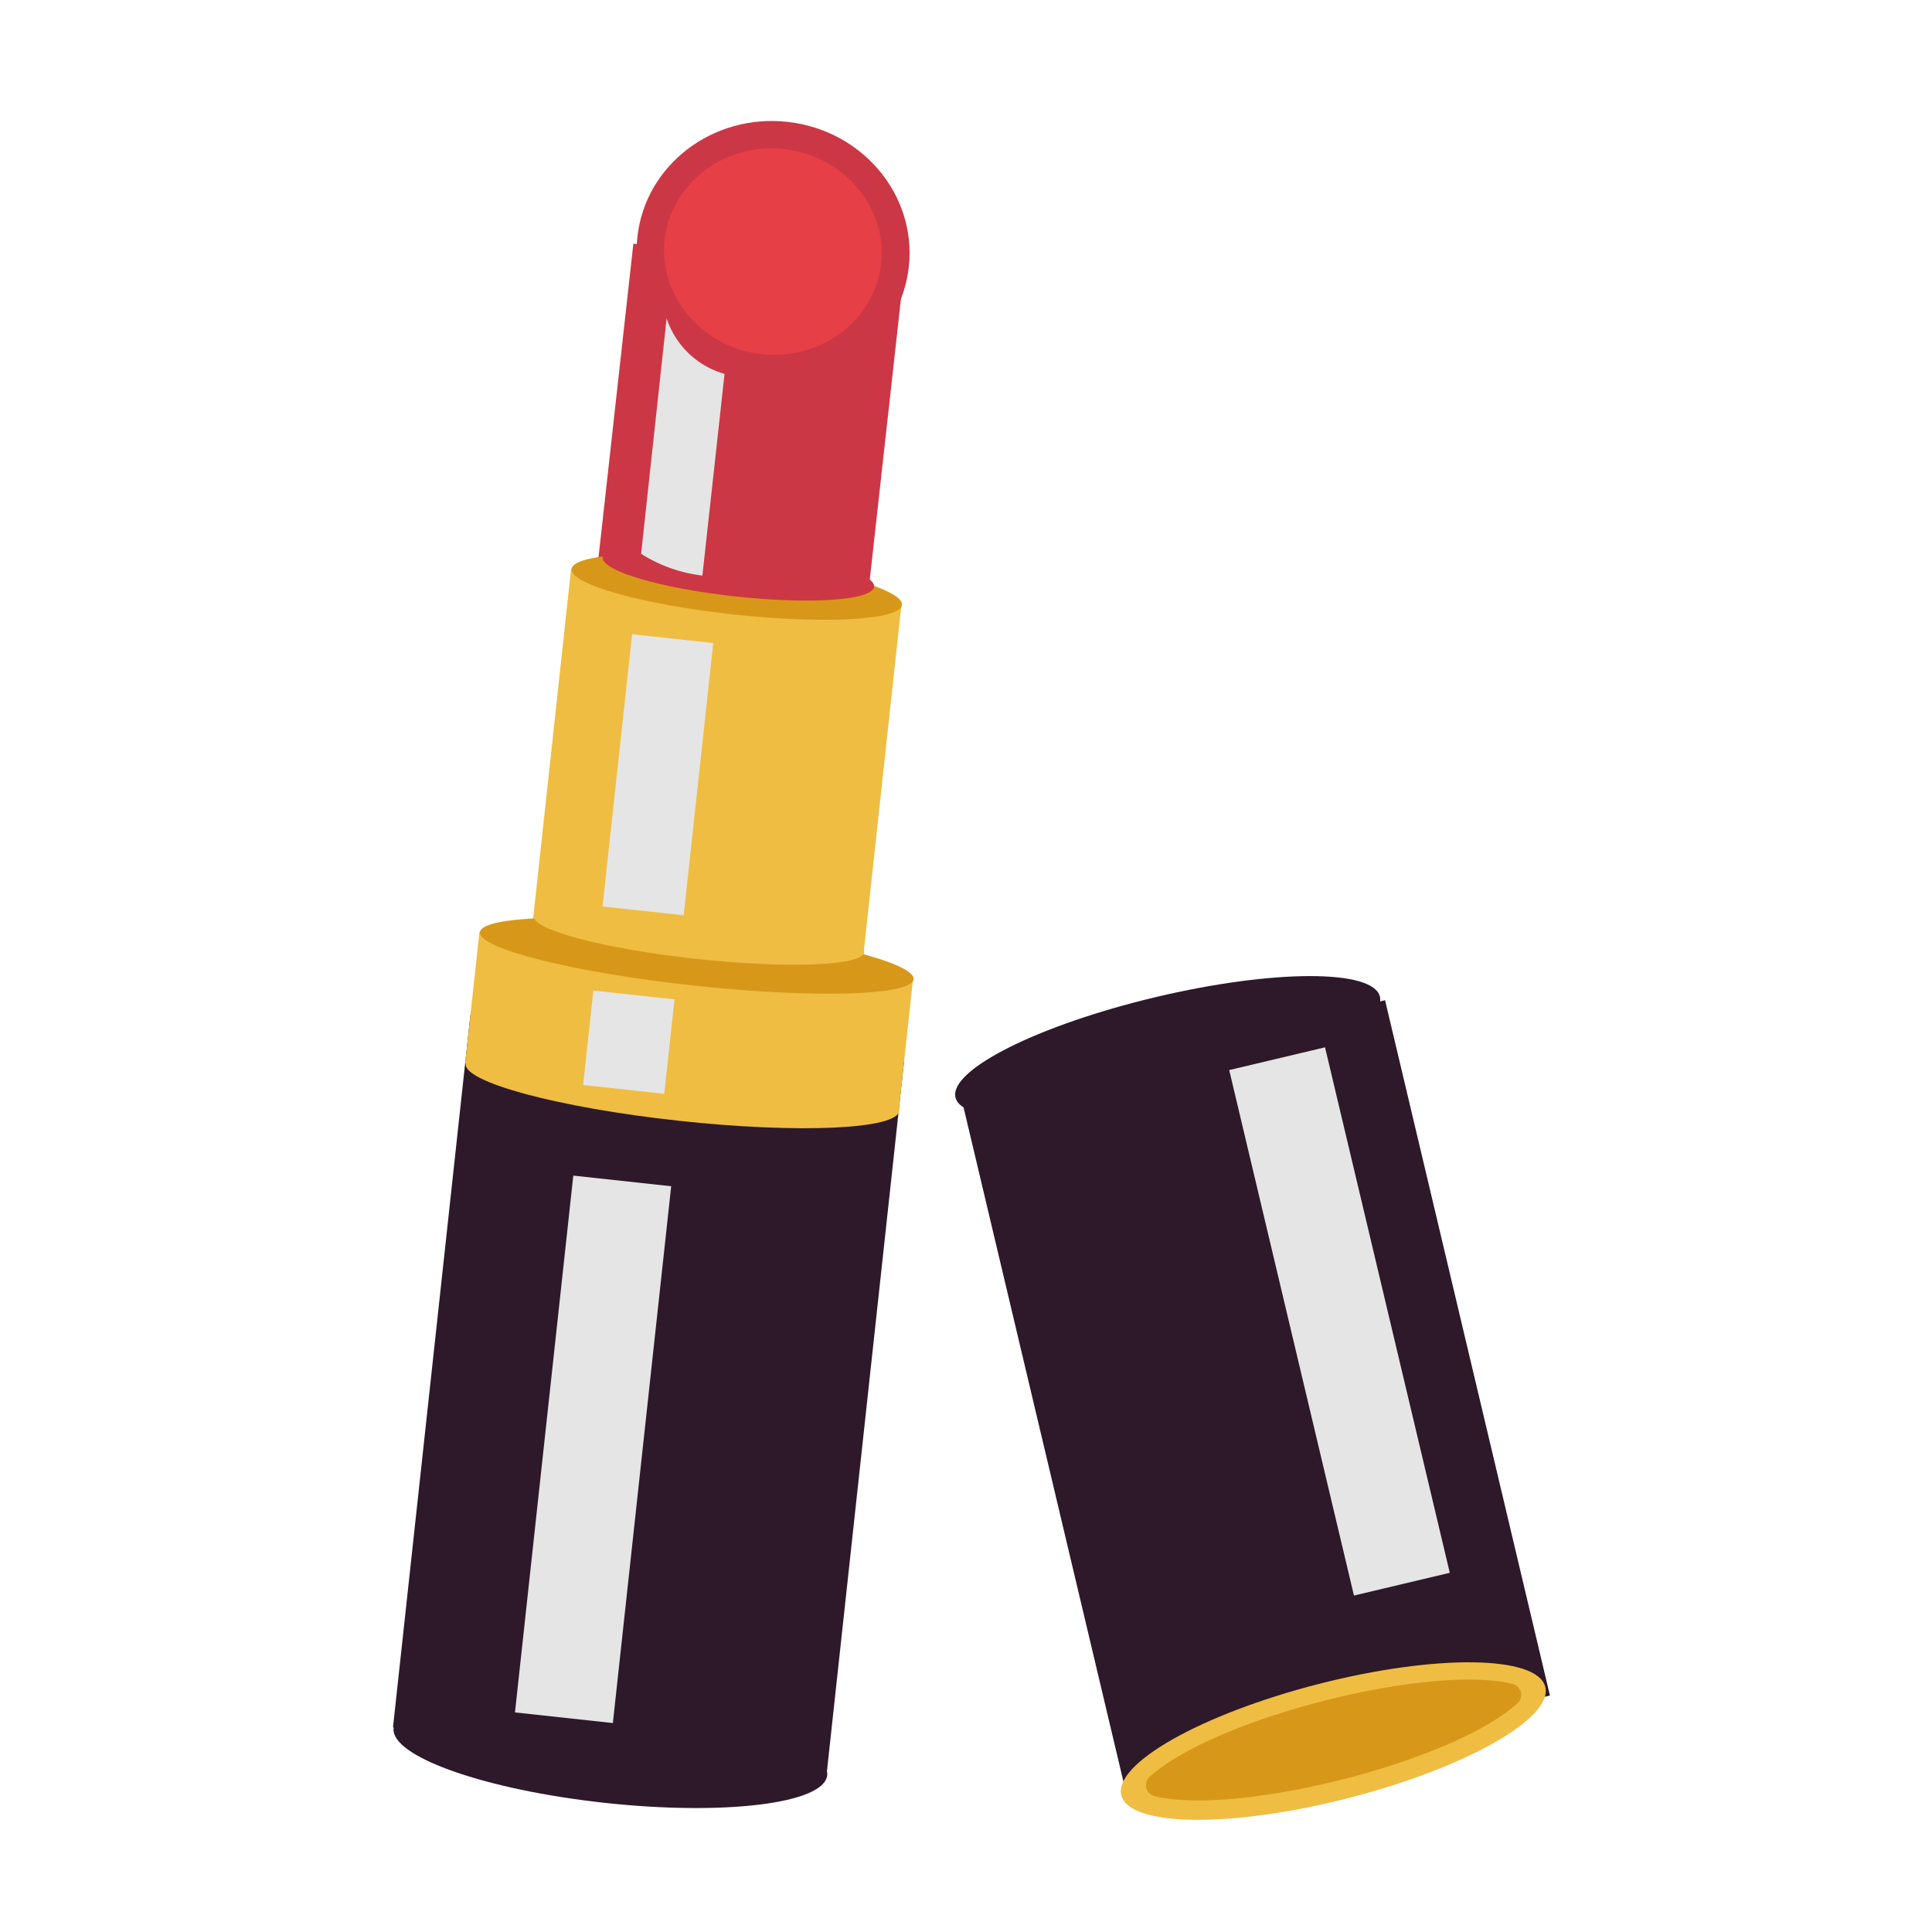 <svg height="512" viewBox="0 0 512 512" width="512" xmlns="http://www.w3.org/2000/svg"><g id="Lipstick"><path d="m156.88 67.77h72.38v215h-72.38z" fill="#cc3745" transform="matrix(.99 .11 -.11 .99 19.99 -19.77)"/><path d="m114.22 274.64h115.6v189.96h-115.6z" fill="#2d1929" transform="matrix(.994 .108 -.108 .994 40.79 -16.37)"/><path d="m124.95 253.05h115.6v35.07h-115.6z" fill="#efbd42" transform="matrix(.994 .108 -.108 .994 30.19 -18.1)"/><path d="m144.32 155.09h88.07v127.42h-88.07z" fill="#efbd42" transform="matrix(.994 .108 -.108 .994 24.65 -19.01)"/><ellipse cx="195.21" cy="155.46" fill="#d7981a" rx="7.34" ry="44.04" transform="matrix(.108 -.994 .994 .108 19.64 332.8)"/><ellipse cx="204.83" cy="66.68" fill="#cc3745" rx="34.66" ry="36.19" transform="matrix(.108 -.994 .994 .108 116.48 263.14)"/><path d="m207.77 39.52c-21-2.28-37.13 17-30.14 35.91a29 29 0 0 0 24.25 18.41c15.82 1.71 30-9.08 31.63-24s-9.93-28.61-25.74-30.32z" fill="#e73f46"/><ellipse cx="195.64" cy="151.51" fill="#cc3745" rx="6.52" ry="36.19" transform="matrix(.108 -.994 .994 .108 23.95 329.7)"/><path d="m176.66 84.34-6.76 62.43a38.93 38.93 0 0 0 16.24 5.76q2.94-26.73 5.87-53.45a22.61 22.61 0 0 1 -15.35-14.74z" fill="#e5e5e5"/><ellipse cx="184.63" cy="253.16" fill="#d7981a" rx="7.95" ry="57.8" transform="matrix(.108 -.994 .994 .108 -86.93 409.46)"/><ellipse cx="185.25" cy="247.48" fill="#efbd42" rx="6.55" ry="44.04" transform="matrix(.108 -.994 .994 .108 -80.74 405.01)"/><path d="m163.63 169.01h21.64v72.58h-21.64z" fill="#e5e5e5" transform="matrix(.994 .108 -.108 .994 23.12 -17.59)"/><ellipse cx="180.86" cy="288.02" fill="#efbd42" rx="8.92" ry="57.8" transform="matrix(.108 -.994 .994 .108 -124.96 436.82)"/><path d="m155.95 263.6h21.64v25.18h-21.64z" fill="#e5e5e5" transform="matrix(.994 .108 -.108 .994 30.7 -16.35)"/><ellipse cx="161.79" cy="464.05" fill="#2d1929" rx="13.61" ry="57.8" transform="matrix(.108 -.994 .994 .108 -316.98 574.95)"/><path d="m144.28 312.55h26.1v143.12h-26.1z" fill="#e5e5e5" transform="matrix(.994 .108 -.108 .994 42.27 -14.71)"/><path d="m273.63 274.83h115.6v189.96h-115.6z" fill="#2d1929" transform="matrix(-.97 .23 -.23 -.97 739.38 652.98)"/><ellipse cx="309.48" cy="277.4" fill="#2d1929" rx="57.8" ry="13.61" transform="matrix(.973 -.231 .231 .973 -55.75 79.06)"/><path d="m341.91 278.72h26.1v143.12h-26.1z" fill="#e5e5e5" transform="matrix(-.973 .231 -.231 -.973 781.27 609.02)"/><ellipse cx="353.4" cy="461.11" fill="#efbd42" rx="57.97" ry="15.62" transform="matrix(.969 -.248 .248 .969 -103.46 102.23)"/><path d="m306 476a3 3 0 0 1 -1.23-5.22c17.72-15.82 74.72-29.87 96.07-24.52a3 3 0 0 1 1.22 5.22c-17.86 15.92-74.89 29.82-96.06 24.52z" fill="#d7981a"/></g></svg>
